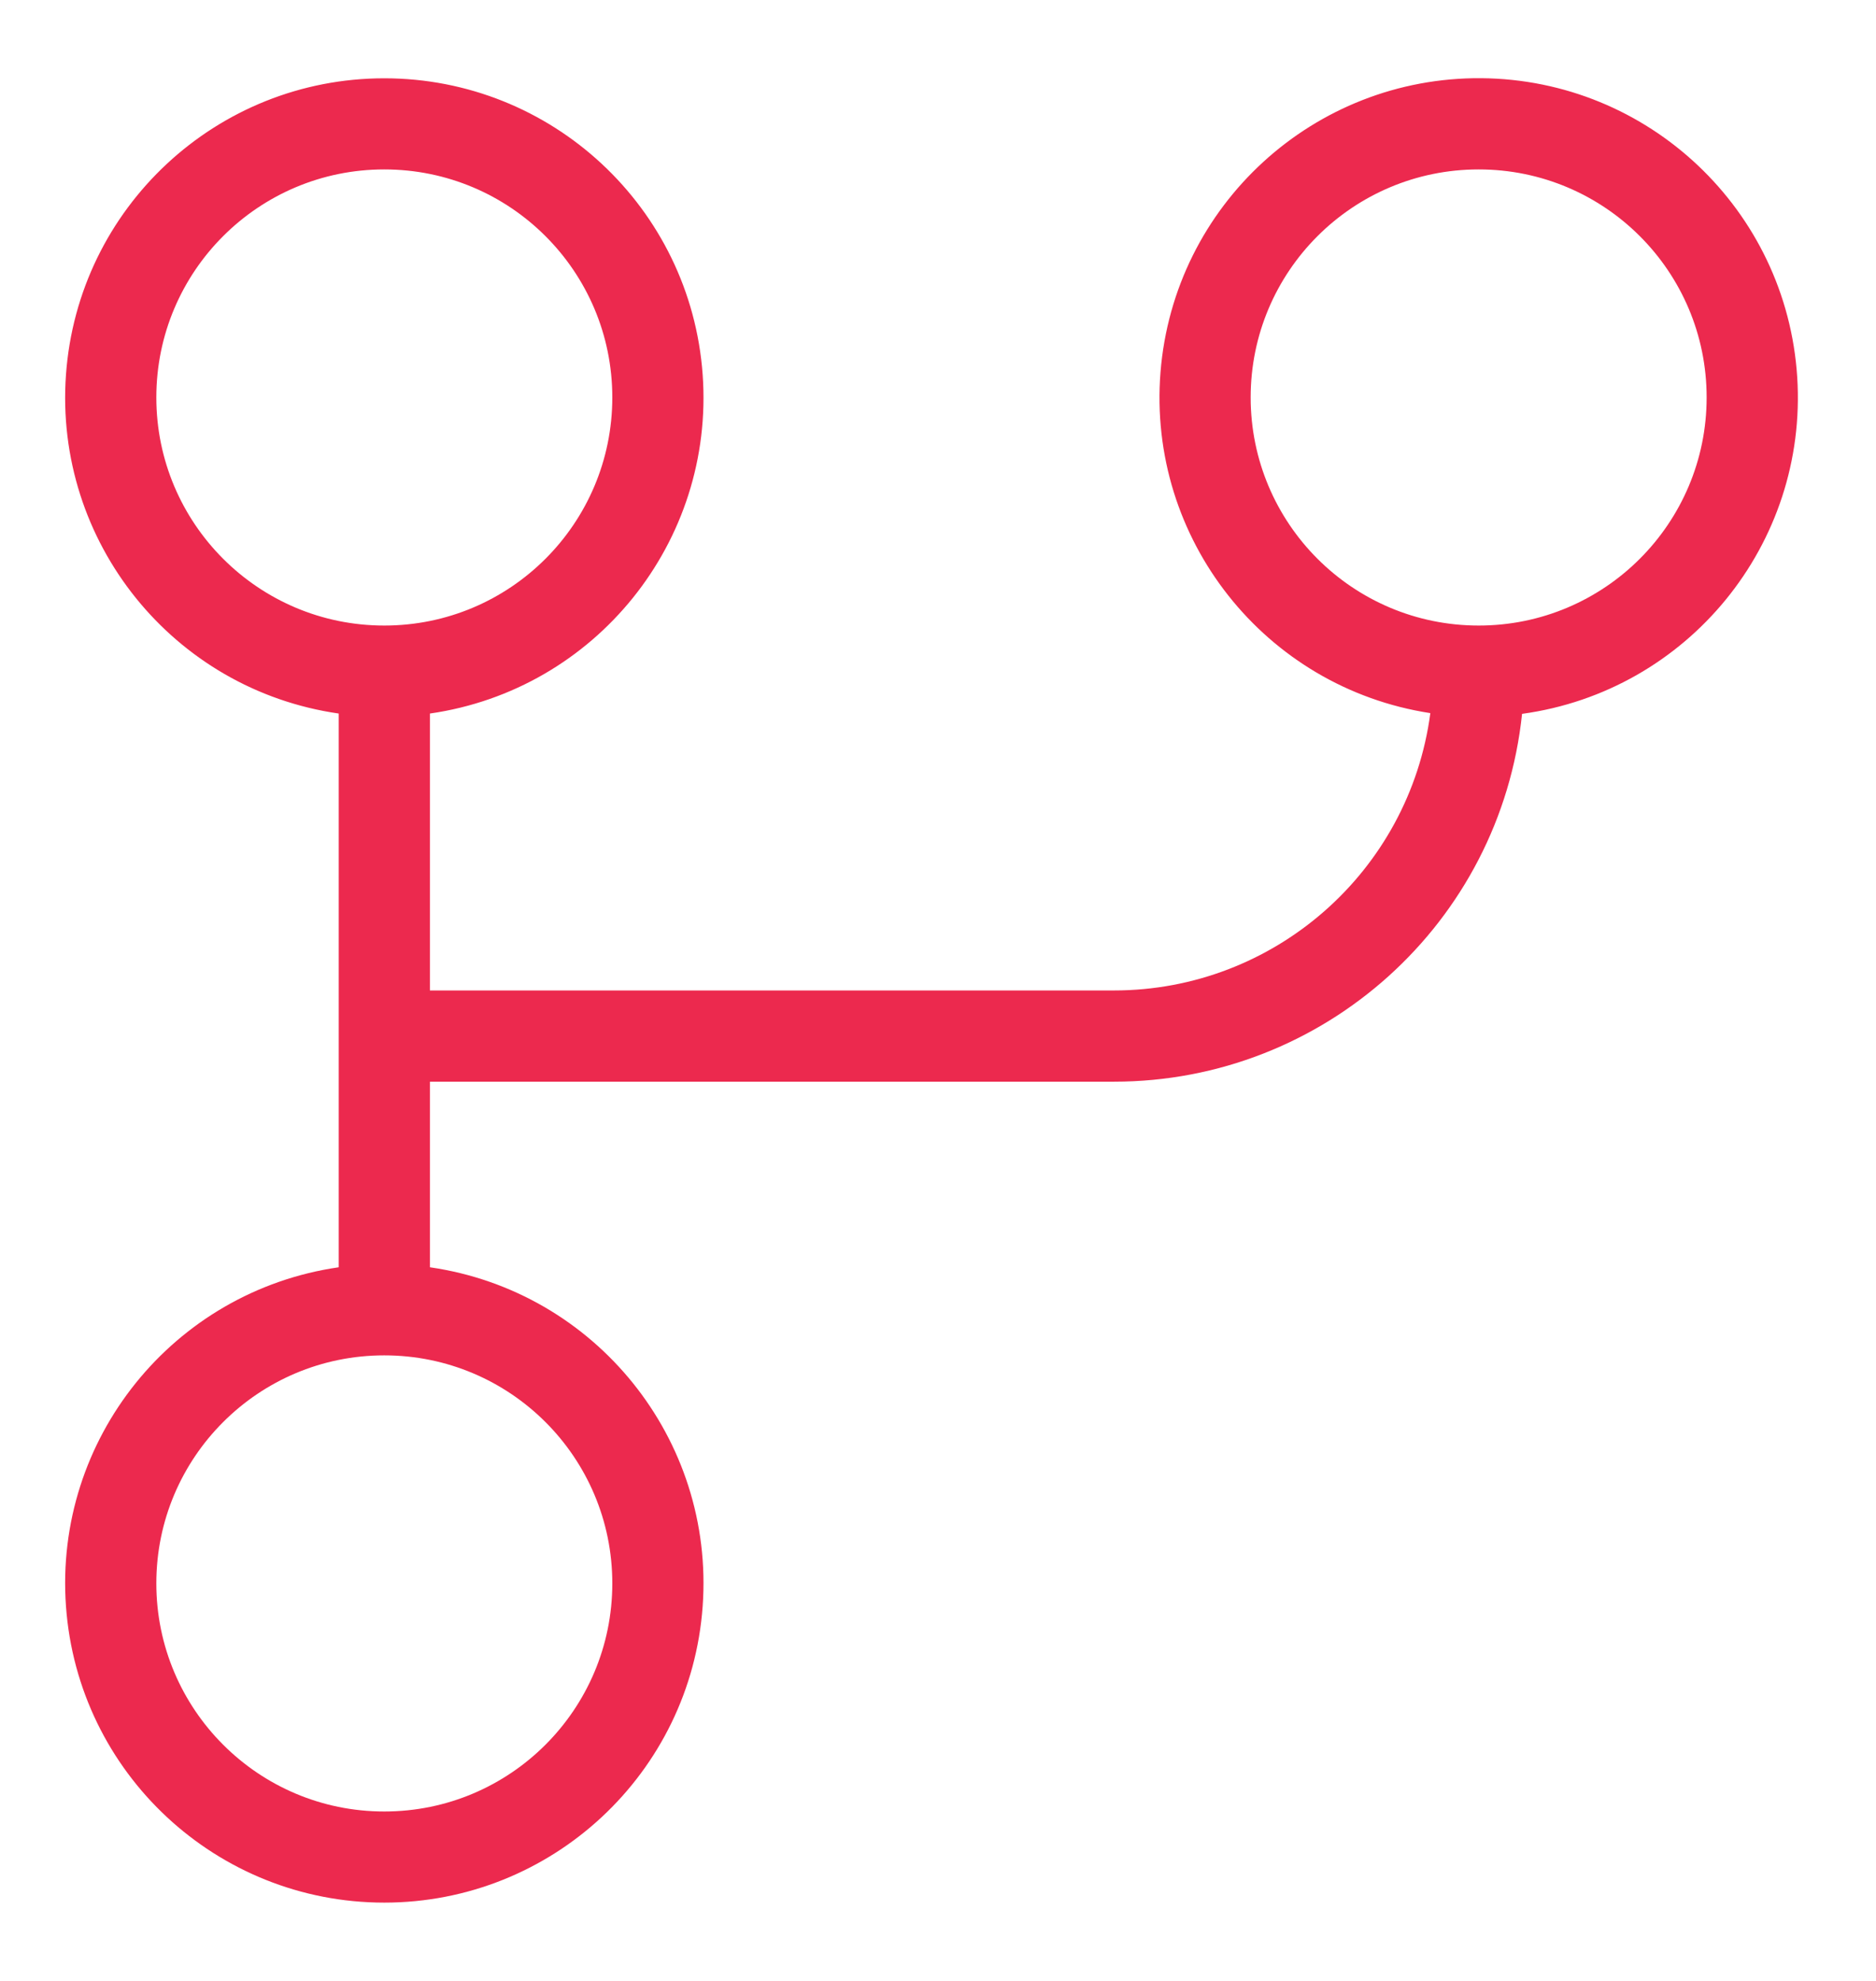 <svg width="18" height="19" viewBox="0 0 18 19" fill="none" xmlns="http://www.w3.org/2000/svg">
<path fill-rule="evenodd" clip-rule="evenodd" d="M4.125 9.5H10.688C12.223 9.5 13.522 8.362 13.724 6.84C12.136 6.596 11.007 5.168 11.135 3.568C11.264 1.967 12.607 0.738 14.212 0.75C15.818 0.763 17.141 2.014 17.244 3.616C17.347 5.219 16.195 6.629 14.604 6.847C14.394 8.852 12.704 10.375 10.688 10.375H4.125V12.155C5.715 12.385 6.857 13.804 6.742 15.406C6.627 17.008 5.294 18.249 3.687 18.249C2.081 18.249 0.748 17.008 0.633 15.406C0.518 13.804 1.66 12.385 3.25 12.155V6.844C1.66 6.615 0.518 5.196 0.633 3.594C0.748 1.992 2.081 0.751 3.687 0.751C5.294 0.751 6.627 1.992 6.742 3.594C6.857 5.196 5.715 6.615 4.125 6.844V9.5ZM1.5 15.187C1.5 16.395 2.479 17.375 3.687 17.375C4.896 17.375 5.875 16.395 5.875 15.187C5.875 13.979 4.896 13 3.687 13C2.479 13 1.5 13.979 1.5 15.187ZM1.5 3.812C1.5 5.02 2.479 6 3.687 6C4.896 6 5.875 5.02 5.875 3.812C5.875 2.604 4.896 1.625 3.687 1.625C2.479 1.625 1.5 2.604 1.5 3.812ZM14.188 1.625C12.979 1.625 12 2.604 12 3.812C12 5.02 12.979 6 14.188 6C15.396 6 16.375 5.02 16.375 3.812C16.375 2.604 15.396 1.625 14.188 1.625Z" fill="#EC294E"/>
</svg>
